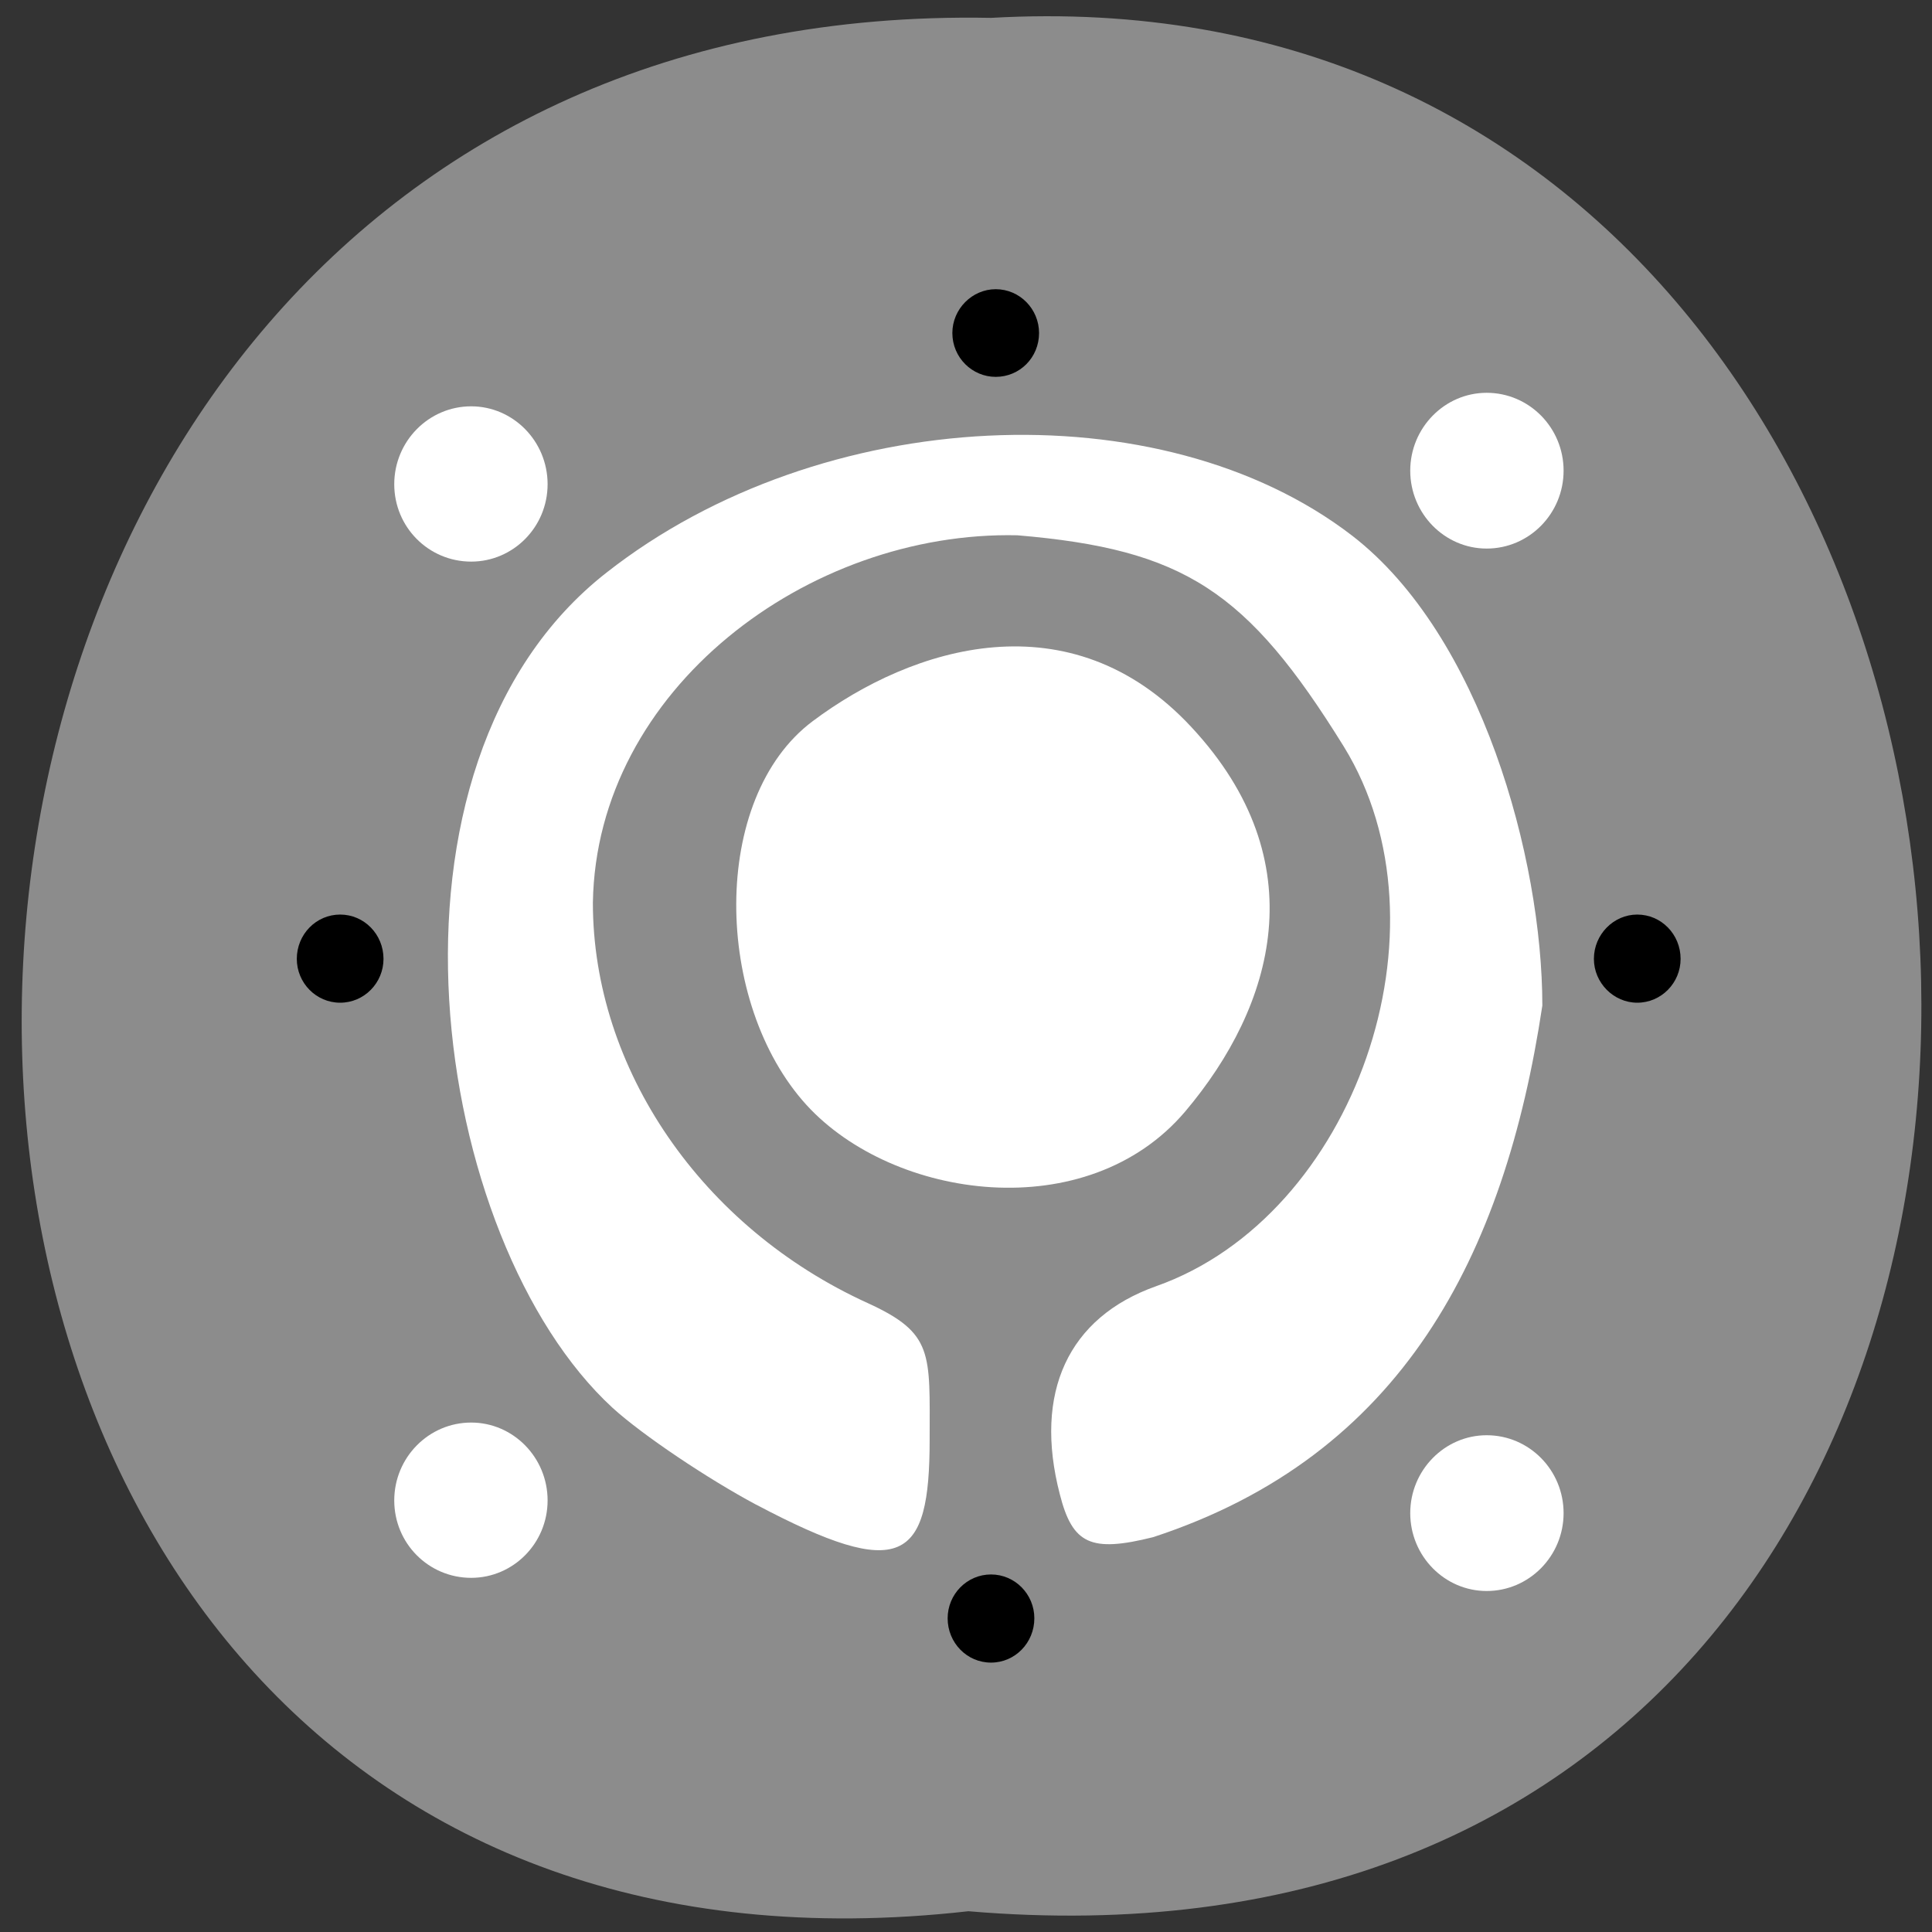 <svg xmlns="http://www.w3.org/2000/svg" viewBox="0 0 16 16"><rect x="0" y="0" width="16" height="16" fill="#333333" stroke="none"/><path d="m 8.02 15.828 c -10.559 1.191 -10.41 -15.883 0.188 -15.68 c 9.855 -0.563 10.746 16.609 -0.188 15.68" fill="#8c8c8c"/><g fill="#fff"><path d="m 6.68 9.152 c -0.77 -0.844 -0.801 -2.543 0.051 -3.18 c 0.824 -0.617 2.133 -1.031 3.137 0.051 c 1.035 1.113 0.684 2.309 -0.051 3.18 c -0.813 0.961 -2.418 0.734 -3.137 -0.051"/><path d="m 6.262 12.461 c -0.402 -0.215 -0.938 -0.574 -1.188 -0.801 c -1.504 -1.383 -2.09 -5.324 -0.051 -6.918 c 1.777 -1.395 4.59 -1.527 6.176 -0.305 c 1.066 0.824 1.574 2.672 1.574 3.891 c -0.313 2.078 -1.164 3.727 -3.223 4.402 c -0.516 0.129 -0.668 0.059 -0.773 -0.355 c -0.219 -0.844 0.07 -1.465 0.797 -1.723 c 1.648 -0.582 2.477 -2.973 1.555 -4.469 c -0.801 -1.293 -1.324 -1.633 -2.703 -1.75 c -1.734 -0.039 -3.488 1.277 -3.516 3.043 c 0 1.375 0.902 2.691 2.277 3.316 c 0.547 0.25 0.512 0.414 0.512 1.129 c 0 1.01 -0.227 1.18 -1.438 0.539"/><path d="m 4.535 4.01 c 0 0.355 -0.285 0.641 -0.633 0.641 c -0.352 0 -0.637 -0.285 -0.637 -0.641 c 0 -0.355 0.285 -0.645 0.637 -0.645 c 0.348 0 0.633 0.289 0.633 0.645"/><path d="m 12.949 3.898 c 0 0.355 -0.285 0.645 -0.637 0.645 c -0.348 0 -0.633 -0.289 -0.633 -0.645 c 0 -0.355 0.285 -0.645 0.633 -0.645 c 0.352 0 0.637 0.289 0.637 0.645"/><path d="m 12.949 12.531 c 0 0.355 -0.285 0.645 -0.637 0.645 c -0.348 0 -0.633 -0.289 -0.633 -0.645 c 0 -0.355 0.285 -0.645 0.633 -0.645 c 0.352 0 0.637 0.289 0.637 0.645"/><path d="m 4.535 12.426 c 0 0.355 -0.285 0.641 -0.633 0.641 c -0.352 0 -0.637 -0.285 -0.637 -0.641 c 0 -0.355 0.285 -0.645 0.637 -0.645 c 0.348 0 0.633 0.289 0.633 0.645"/></g><path d="m 8.605 2.758 c 0 0.203 -0.16 0.363 -0.359 0.363 c -0.195 0 -0.359 -0.16 -0.359 -0.363 c 0 -0.199 0.164 -0.363 0.359 -0.363 c 0.199 0 0.359 0.164 0.359 0.363"/><path d="m 8.566 13.402 c 0 0.203 -0.16 0.367 -0.359 0.367 c -0.199 0 -0.359 -0.164 -0.359 -0.367 c 0 -0.199 0.16 -0.363 0.359 -0.363 c 0.199 0 0.359 0.164 0.359 0.363"/><path d="m 13.918 7.941 c 0 0.199 -0.16 0.363 -0.359 0.363 c -0.195 0 -0.359 -0.164 -0.359 -0.363 c 0 -0.203 0.164 -0.367 0.359 -0.367 c 0.199 0 0.359 0.164 0.359 0.367"/><path d="m 3.176 7.941 c 0 0.199 -0.16 0.363 -0.359 0.363 c -0.199 0 -0.359 -0.164 -0.359 -0.363 c 0 -0.203 0.16 -0.367 0.359 -0.367 c 0.199 0 0.359 0.164 0.359 0.367"/></svg>
